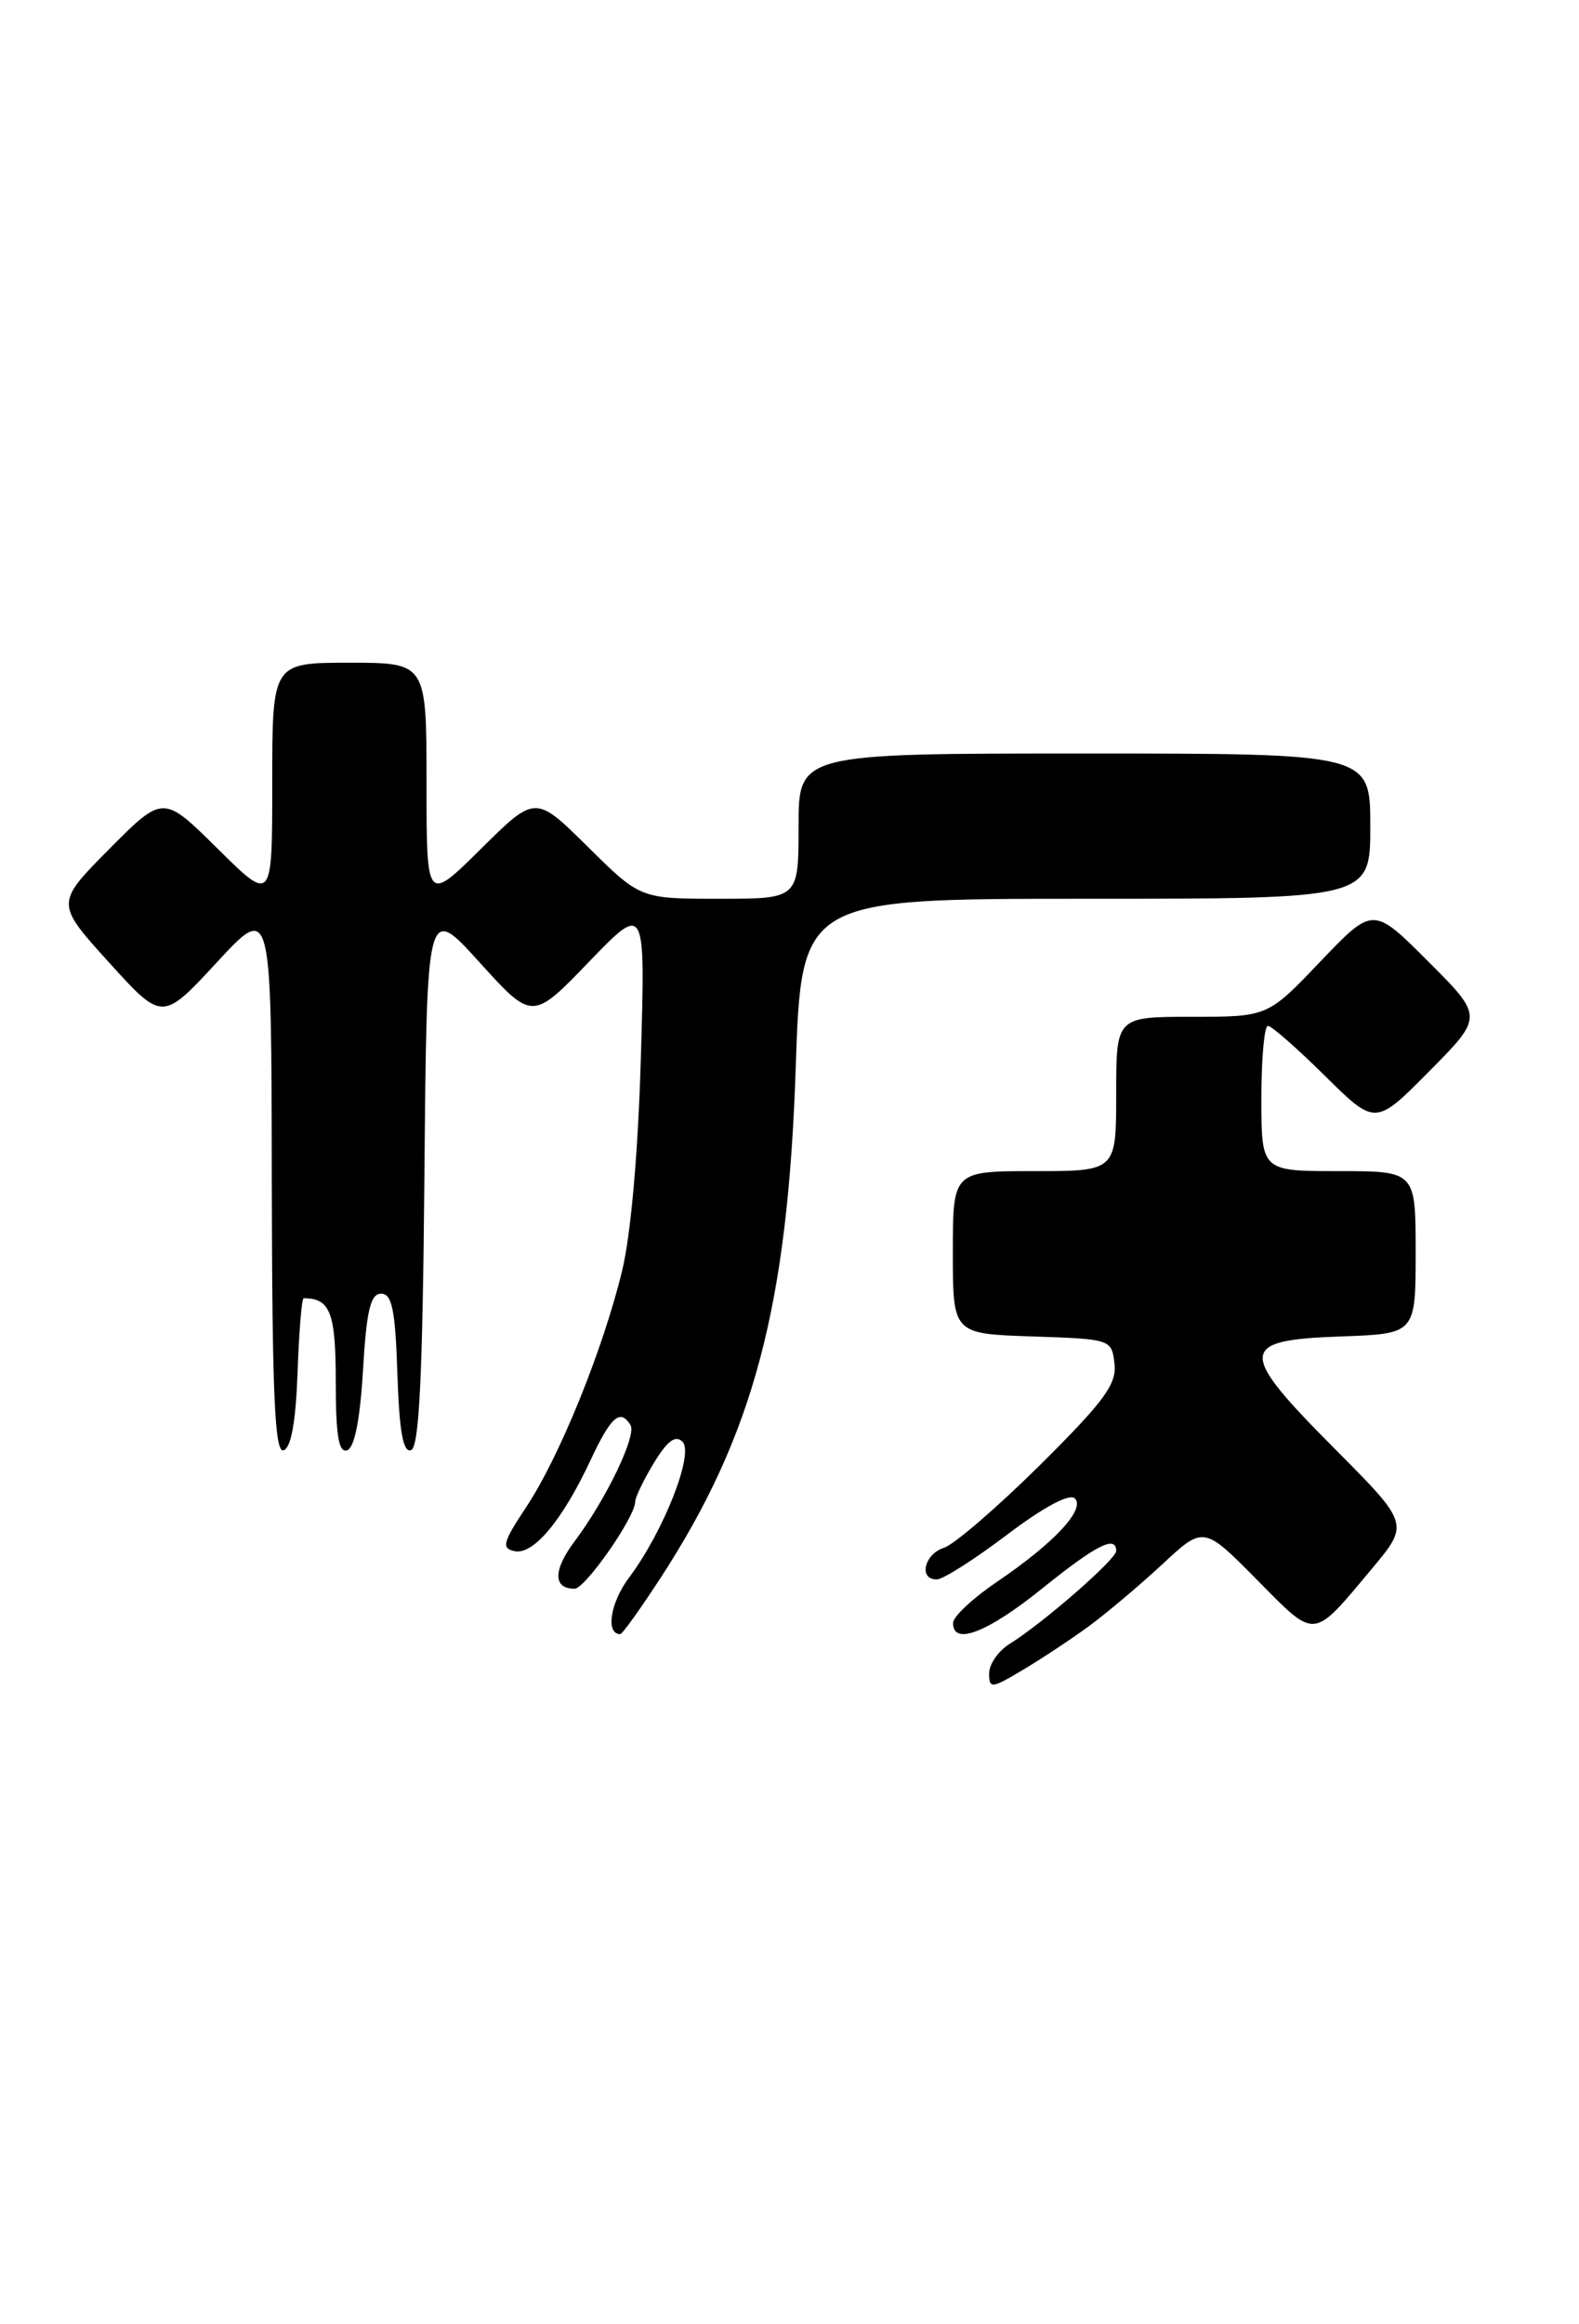 <?xml version="1.0" encoding="UTF-8" standalone="no"?>
<!DOCTYPE svg PUBLIC "-//W3C//DTD SVG 1.1//EN" "http://www.w3.org/Graphics/SVG/1.1/DTD/svg11.dtd" >
<svg xmlns="http://www.w3.org/2000/svg" xmlns:xlink="http://www.w3.org/1999/xlink" version="1.1" viewBox="0 0 174 256">
 <g >
 <path fill="currentColor"
d=" M 120.00 179.12 C 121.92 177.71 125.55 174.65 128.07 172.32 C 132.63 168.07 132.63 168.07 138.50 174.00 C 145.09 180.66 144.55 180.71 151.19 172.78 C 155.31 167.85 155.31 167.85 147.06 159.56 C 136.36 148.81 136.43 147.61 147.76 147.21 C 156.00 146.92 156.00 146.92 156.00 137.96 C 156.00 129.00 156.00 129.00 147.50 129.00 C 139.00 129.00 139.00 129.00 139.00 121.00 C 139.00 116.60 139.32 113.00 139.72 113.00 C 140.12 113.00 142.94 115.48 146.00 118.50 C 151.56 124.00 151.56 124.00 157.51 117.99 C 163.46 111.98 163.46 111.98 157.38 105.90 C 151.31 99.83 151.31 99.83 145.50 105.91 C 139.70 112.00 139.70 112.00 131.35 112.00 C 123.00 112.00 123.00 112.00 123.00 120.50 C 123.00 129.00 123.00 129.00 114.00 129.00 C 105.00 129.00 105.00 129.00 105.00 137.96 C 105.00 146.92 105.00 146.92 113.75 147.21 C 122.44 147.50 122.50 147.52 122.81 150.21 C 123.07 152.47 121.69 154.34 114.59 161.39 C 109.89 166.04 105.13 170.14 104.02 170.49 C 101.83 171.19 101.20 174.02 103.25 173.97 C 103.94 173.96 107.42 171.74 111.00 169.03 C 115.01 166.00 117.86 164.47 118.44 165.05 C 119.64 166.24 116.16 169.97 109.86 174.24 C 107.22 176.03 105.04 178.06 105.03 178.75 C 104.97 181.31 108.79 179.85 114.81 175.00 C 120.79 170.18 123.00 169.06 123.00 170.84 C 123.00 171.76 114.91 178.81 111.25 181.08 C 110.01 181.85 109.00 183.31 109.00 184.32 C 109.00 186.04 109.25 186.01 112.75 183.92 C 114.81 182.69 118.08 180.53 120.00 179.12 Z  M 72.83 173.75 C 83.04 158.04 86.80 143.88 87.68 117.75 C 88.31 99.00 88.31 99.00 119.66 99.00 C 151.00 99.00 151.00 99.00 151.00 91.00 C 151.00 83.00 151.00 83.00 119.50 83.00 C 88.00 83.00 88.00 83.00 88.00 91.00 C 88.00 99.00 88.00 99.00 79.28 99.00 C 70.56 99.00 70.56 99.00 64.78 93.28 C 59.00 87.56 59.00 87.56 53.00 93.50 C 47.00 99.44 47.00 99.44 47.00 86.22 C 47.00 73.00 47.00 73.00 38.50 73.00 C 30.00 73.00 30.00 73.00 30.00 86.22 C 30.00 99.44 30.00 99.44 23.99 93.49 C 17.98 87.54 17.98 87.54 12.04 93.52 C 6.11 99.50 6.11 99.50 12.00 106.00 C 17.89 112.50 17.89 112.50 23.90 106.00 C 29.91 99.50 29.91 99.50 29.95 129.83 C 29.99 153.64 30.27 160.08 31.25 159.75 C 32.08 159.48 32.60 156.60 32.79 151.17 C 32.95 146.68 33.25 143.00 33.46 143.00 C 36.39 143.00 37.00 144.58 37.00 152.19 C 37.00 158.12 37.32 160.06 38.25 159.75 C 39.06 159.49 39.68 156.39 40.00 150.92 C 40.39 144.32 40.83 142.50 42.00 142.50 C 43.20 142.50 43.56 144.28 43.79 151.32 C 44.00 157.68 44.42 160.03 45.29 159.74 C 46.19 159.44 46.57 151.75 46.77 129.46 C 47.03 99.58 47.03 99.58 52.84 106.00 C 58.66 112.42 58.66 112.42 64.89 105.96 C 71.12 99.50 71.12 99.50 70.62 116.50 C 70.32 126.93 69.52 136.01 68.55 140.00 C 66.42 148.74 61.64 160.51 57.99 166.00 C 55.41 169.89 55.23 170.55 56.71 170.86 C 58.77 171.30 61.96 167.49 65.06 160.87 C 67.33 156.02 68.34 155.13 69.48 156.97 C 70.18 158.10 66.81 165.12 63.33 169.76 C 60.94 172.94 60.93 175.00 63.31 175.00 C 64.49 175.00 70.00 167.10 70.00 165.40 C 70.01 164.90 70.94 162.98 72.07 161.12 C 73.55 158.69 74.44 158.04 75.21 158.81 C 76.51 160.11 73.11 168.73 69.30 173.80 C 67.25 176.54 66.71 180.00 68.35 180.00 C 68.58 180.00 70.59 177.19 72.83 173.75 Z "/>
</g>
</svg>